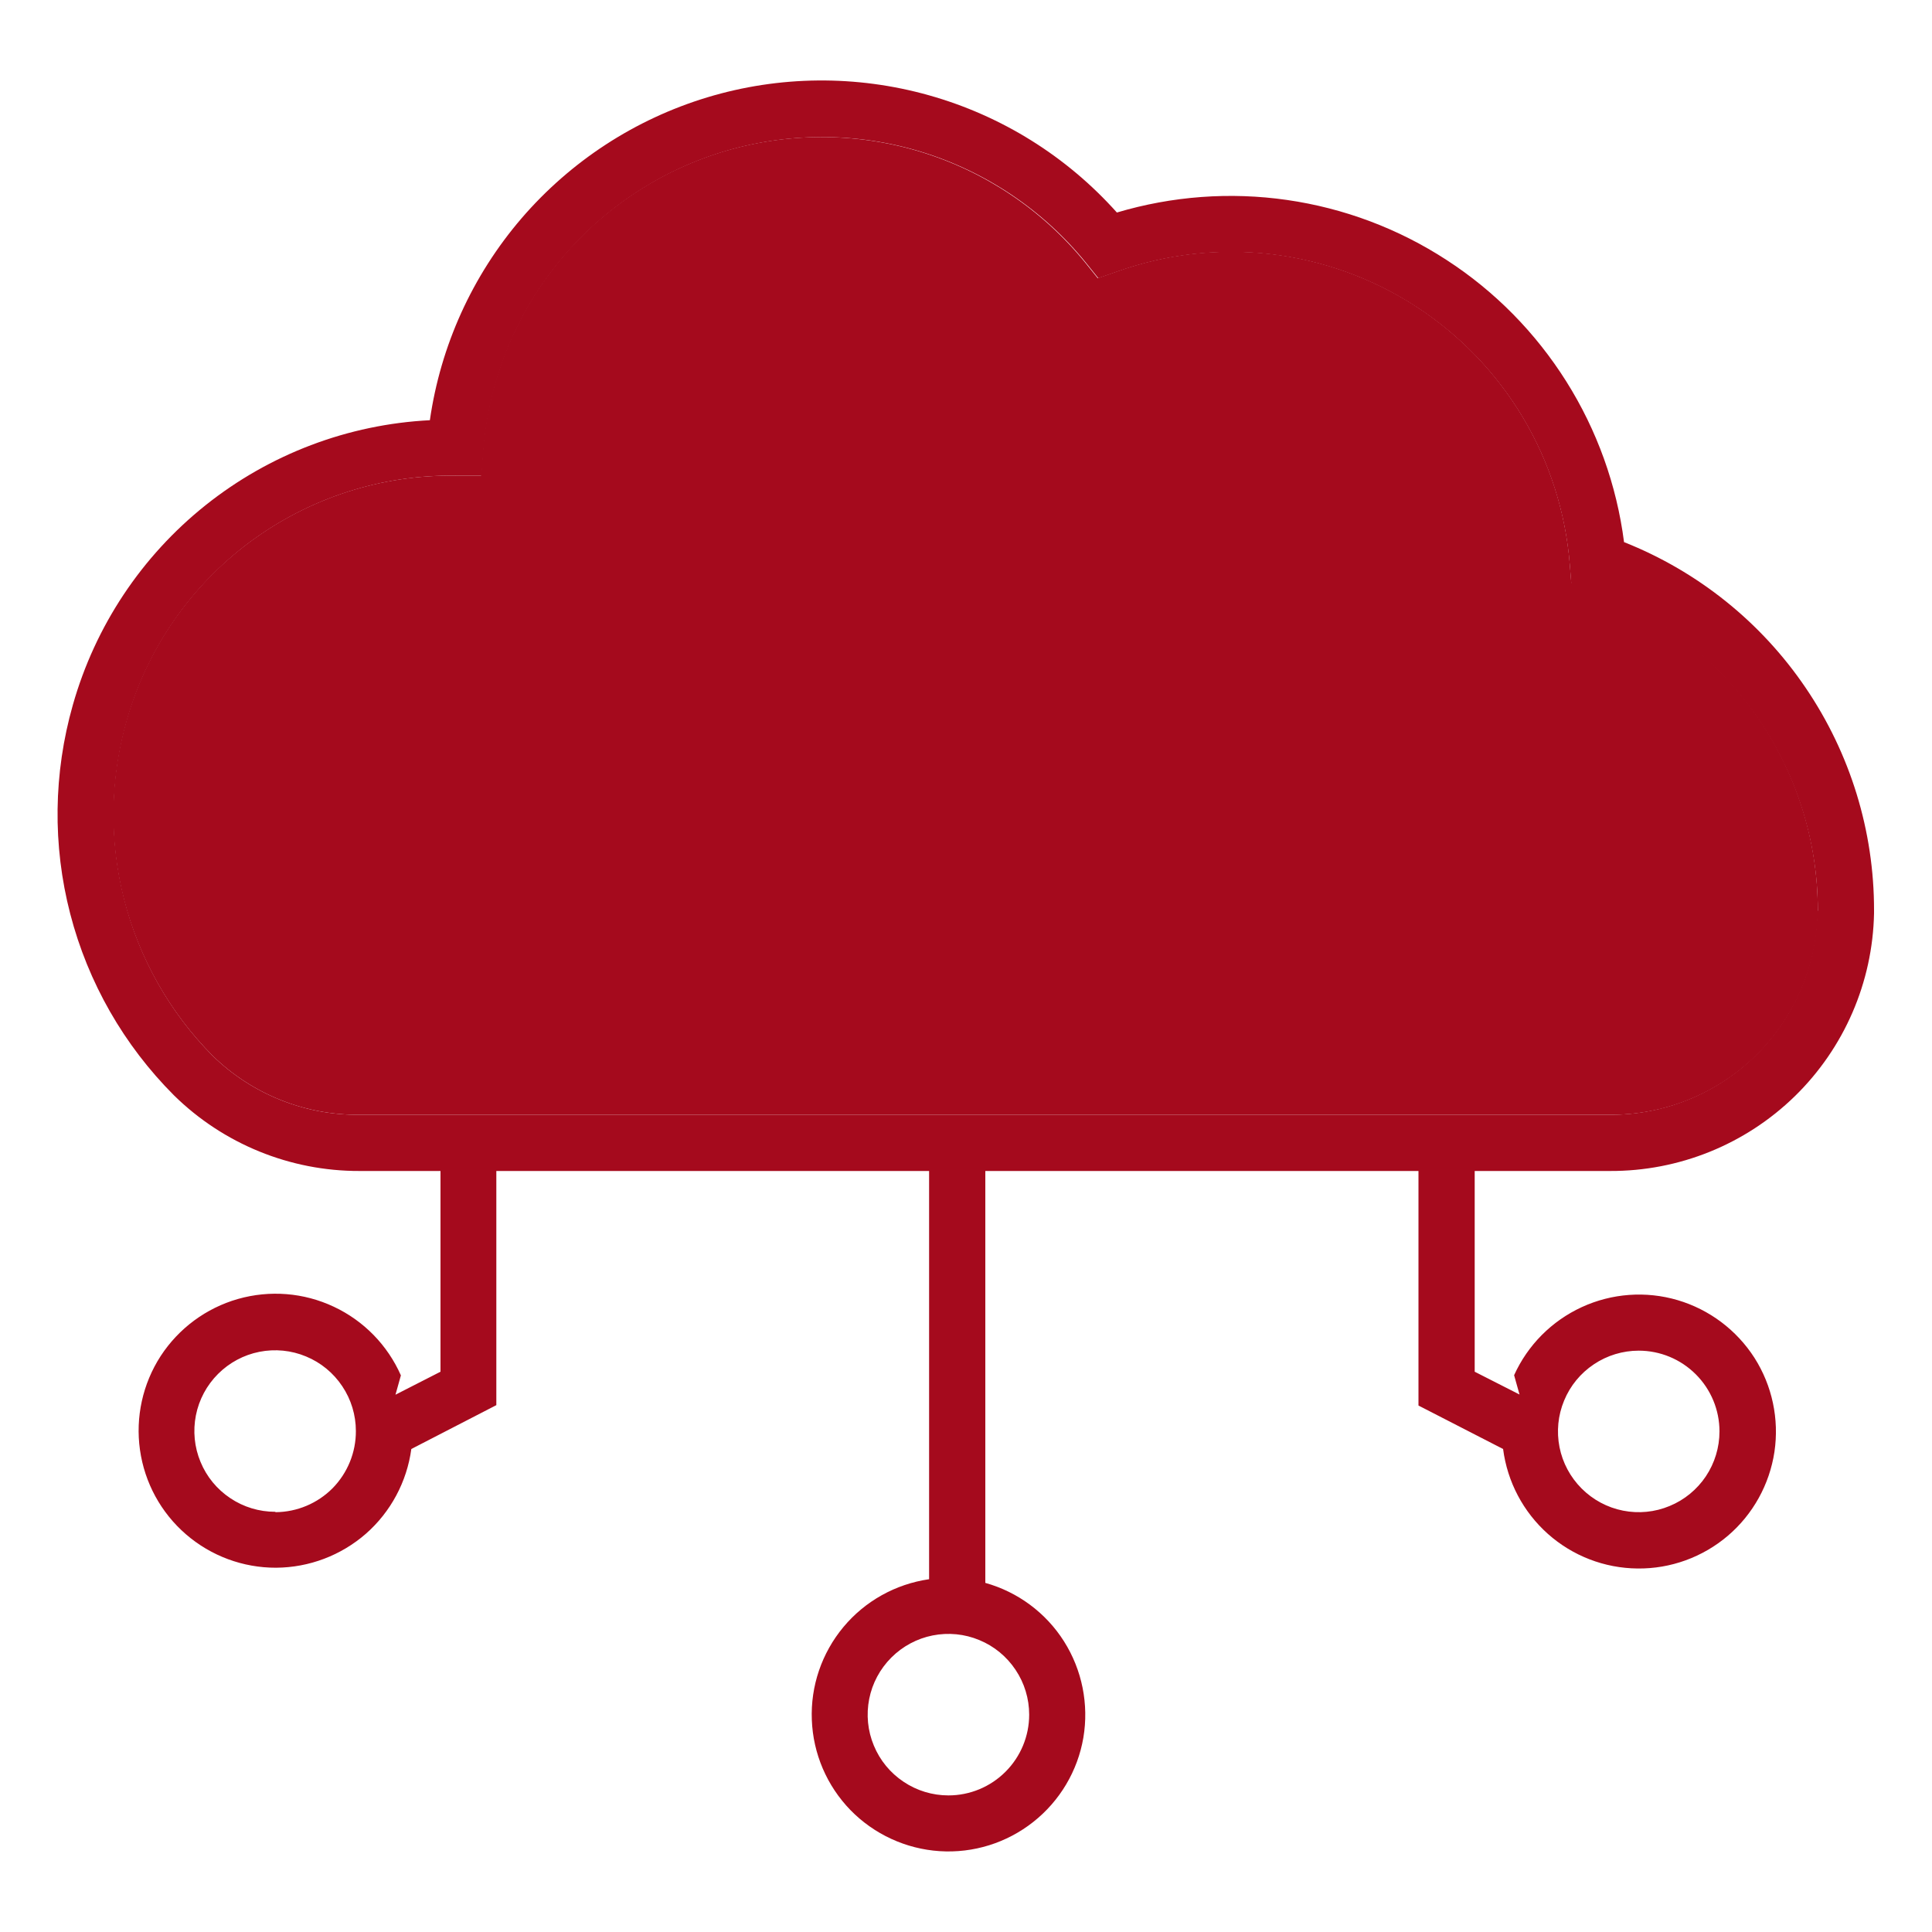 <svg width="20" height="20" viewBox="0 0 20 20" fill="none" xmlns="http://www.w3.org/2000/svg">
<g clip-path="url(#clip0_20_280)">
<path d="M16.446 6.096L16.266 6.034L16.25 5.834C16.206 5.297 16.039 4.777 15.762 4.315C15.485 3.852 15.105 3.46 14.652 3.167C14.199 2.875 13.685 2.691 13.15 2.629C12.614 2.567 12.072 2.629 11.564 2.81L11.364 2.88L11.234 2.718C10.791 2.173 10.195 1.773 9.522 1.569C8.85 1.366 8.132 1.369 7.461 1.577C6.79 1.786 6.197 2.191 5.759 2.739C5.32 3.288 5.056 3.956 5 4.656L4.98 4.924H4.712C3.947 4.913 3.199 5.155 2.584 5.612C1.97 6.068 1.523 6.714 1.312 7.45C1.137 8.056 1.127 8.698 1.283 9.31C1.44 9.921 1.756 10.48 2.2 10.928C2.606 11.325 3.152 11.545 3.72 11.54H16.656C17.219 11.546 17.761 11.33 18.166 10.939C18.571 10.548 18.805 10.013 18.818 9.45V9.424C18.819 8.691 18.59 7.977 18.165 7.38C17.74 6.783 17.139 6.335 16.446 6.096Z" fill="#A50A1D"/>
<path d="M16.812 5.612C16.736 5.021 16.532 4.454 16.215 3.95C15.898 3.446 15.476 3.016 14.976 2.692C14.477 2.367 13.913 2.155 13.323 2.07C12.734 1.985 12.133 2.03 11.562 2.2C11.042 1.618 10.367 1.197 9.615 0.986C8.864 0.775 8.068 0.782 7.321 1.008C6.574 1.234 5.907 1.669 5.398 2.261C4.89 2.853 4.561 3.577 4.45 4.35C3.603 4.393 2.791 4.701 2.128 5.23C1.465 5.759 0.985 6.482 0.754 7.298C0.553 8.004 0.543 8.75 0.727 9.46C0.911 10.171 1.282 10.819 1.8 11.338C2.312 11.842 3.003 12.124 3.722 12.122H4.56V14.2L4.094 14.438L4.15 14.238C4.012 13.925 3.765 13.672 3.455 13.527C3.145 13.381 2.793 13.353 2.463 13.447C2.134 13.541 1.85 13.751 1.663 14.038C1.477 14.325 1.401 14.671 1.449 15.009C1.497 15.349 1.666 15.659 1.925 15.883C2.184 16.107 2.515 16.23 2.858 16.229C3.2 16.227 3.53 16.102 3.788 15.877C4.045 15.651 4.212 15.339 4.258 15L5.138 14.546V12.122H9.618V16.348C9.271 16.398 8.955 16.574 8.731 16.843C8.507 17.112 8.39 17.454 8.404 17.804C8.417 18.154 8.56 18.487 8.804 18.738C9.048 18.988 9.377 19.14 9.726 19.163C10.076 19.186 10.421 19.078 10.696 18.861C10.971 18.644 11.156 18.333 11.215 17.988C11.273 17.643 11.202 17.288 11.015 16.992C10.828 16.696 10.537 16.48 10.2 16.386V12.122H14.684V14.55L15.56 15C15.604 15.34 15.769 15.652 16.024 15.879C16.28 16.107 16.61 16.234 16.952 16.237C17.294 16.241 17.626 16.12 17.887 15.898C18.147 15.676 18.318 15.367 18.369 15.029C18.419 14.69 18.346 14.345 18.162 14.056C17.977 13.768 17.695 13.556 17.367 13.459C17.038 13.362 16.686 13.388 16.375 13.531C16.064 13.674 15.815 13.924 15.674 14.236L15.73 14.436L15.266 14.2V12.122H16.666C17.381 12.125 18.068 11.847 18.58 11.348C19.091 10.849 19.386 10.169 19.4 9.454V9.424C19.401 8.602 19.154 7.8 18.692 7.12C18.231 6.44 17.576 5.915 16.812 5.612ZM18.812 9.45C18.799 10.012 18.566 10.546 18.162 10.937C17.759 11.328 17.218 11.544 16.656 11.54H3.72C3.152 11.545 2.606 11.325 2.2 10.928C1.757 10.479 1.441 9.92 1.286 9.309C1.13 8.698 1.141 8.056 1.316 7.45C1.527 6.714 1.974 6.068 2.588 5.611C3.203 5.155 3.951 4.913 4.716 4.924H4.986L5.006 4.656C5.062 3.956 5.326 3.288 5.765 2.739C6.203 2.191 6.796 1.786 7.467 1.577C8.138 1.369 8.856 1.366 9.528 1.569C10.201 1.773 10.797 2.173 11.24 2.718L11.37 2.88L11.57 2.81C12.078 2.63 12.621 2.569 13.156 2.632C13.692 2.695 14.205 2.88 14.658 3.174C15.11 3.467 15.489 3.86 15.765 4.323C16.041 4.786 16.207 5.307 16.25 5.844L16.266 6.044L16.446 6.106C17.137 6.344 17.737 6.791 18.162 7.386C18.587 7.981 18.817 8.693 18.818 9.424L18.812 9.45ZM2.848 15.65C2.683 15.65 2.521 15.601 2.384 15.509C2.246 15.417 2.139 15.287 2.076 15.134C2.012 14.981 1.996 14.813 2.028 14.651C2.06 14.489 2.14 14.34 2.257 14.223C2.374 14.106 2.523 14.026 2.685 13.994C2.847 13.962 3.015 13.978 3.168 14.042C3.321 14.105 3.451 14.212 3.543 14.35C3.635 14.487 3.684 14.649 3.684 14.814C3.685 15.035 3.598 15.248 3.443 15.406C3.287 15.563 3.075 15.652 2.854 15.654L2.848 15.65ZM9.818 18.586C9.653 18.586 9.491 18.537 9.354 18.445C9.216 18.353 9.109 18.223 9.046 18.07C8.982 17.917 8.966 17.749 8.998 17.587C9.03 17.425 9.11 17.276 9.227 17.159C9.344 17.042 9.493 16.962 9.655 16.93C9.817 16.898 9.985 16.914 10.138 16.978C10.291 17.041 10.421 17.148 10.513 17.286C10.605 17.423 10.654 17.585 10.654 17.75C10.654 17.972 10.566 18.184 10.409 18.341C10.252 18.498 10.04 18.586 9.818 18.586ZM17.8 14.818C17.8 14.983 17.751 15.145 17.659 15.283C17.567 15.42 17.437 15.527 17.284 15.59C17.131 15.654 16.963 15.67 16.801 15.638C16.639 15.606 16.49 15.526 16.373 15.409C16.256 15.292 16.176 15.143 16.144 14.981C16.112 14.819 16.128 14.651 16.192 14.498C16.255 14.345 16.362 14.215 16.5 14.123C16.637 14.031 16.799 13.982 16.964 13.982C17.186 13.982 17.398 14.07 17.555 14.227C17.712 14.384 17.8 14.596 17.8 14.818Z" fill="#A50A1D"/>
</g>
<defs>
<clipPath id="clip0_20_280">
<rect width="20" height="20" fill="white"/>
</clipPath>
</defs>
</svg>
